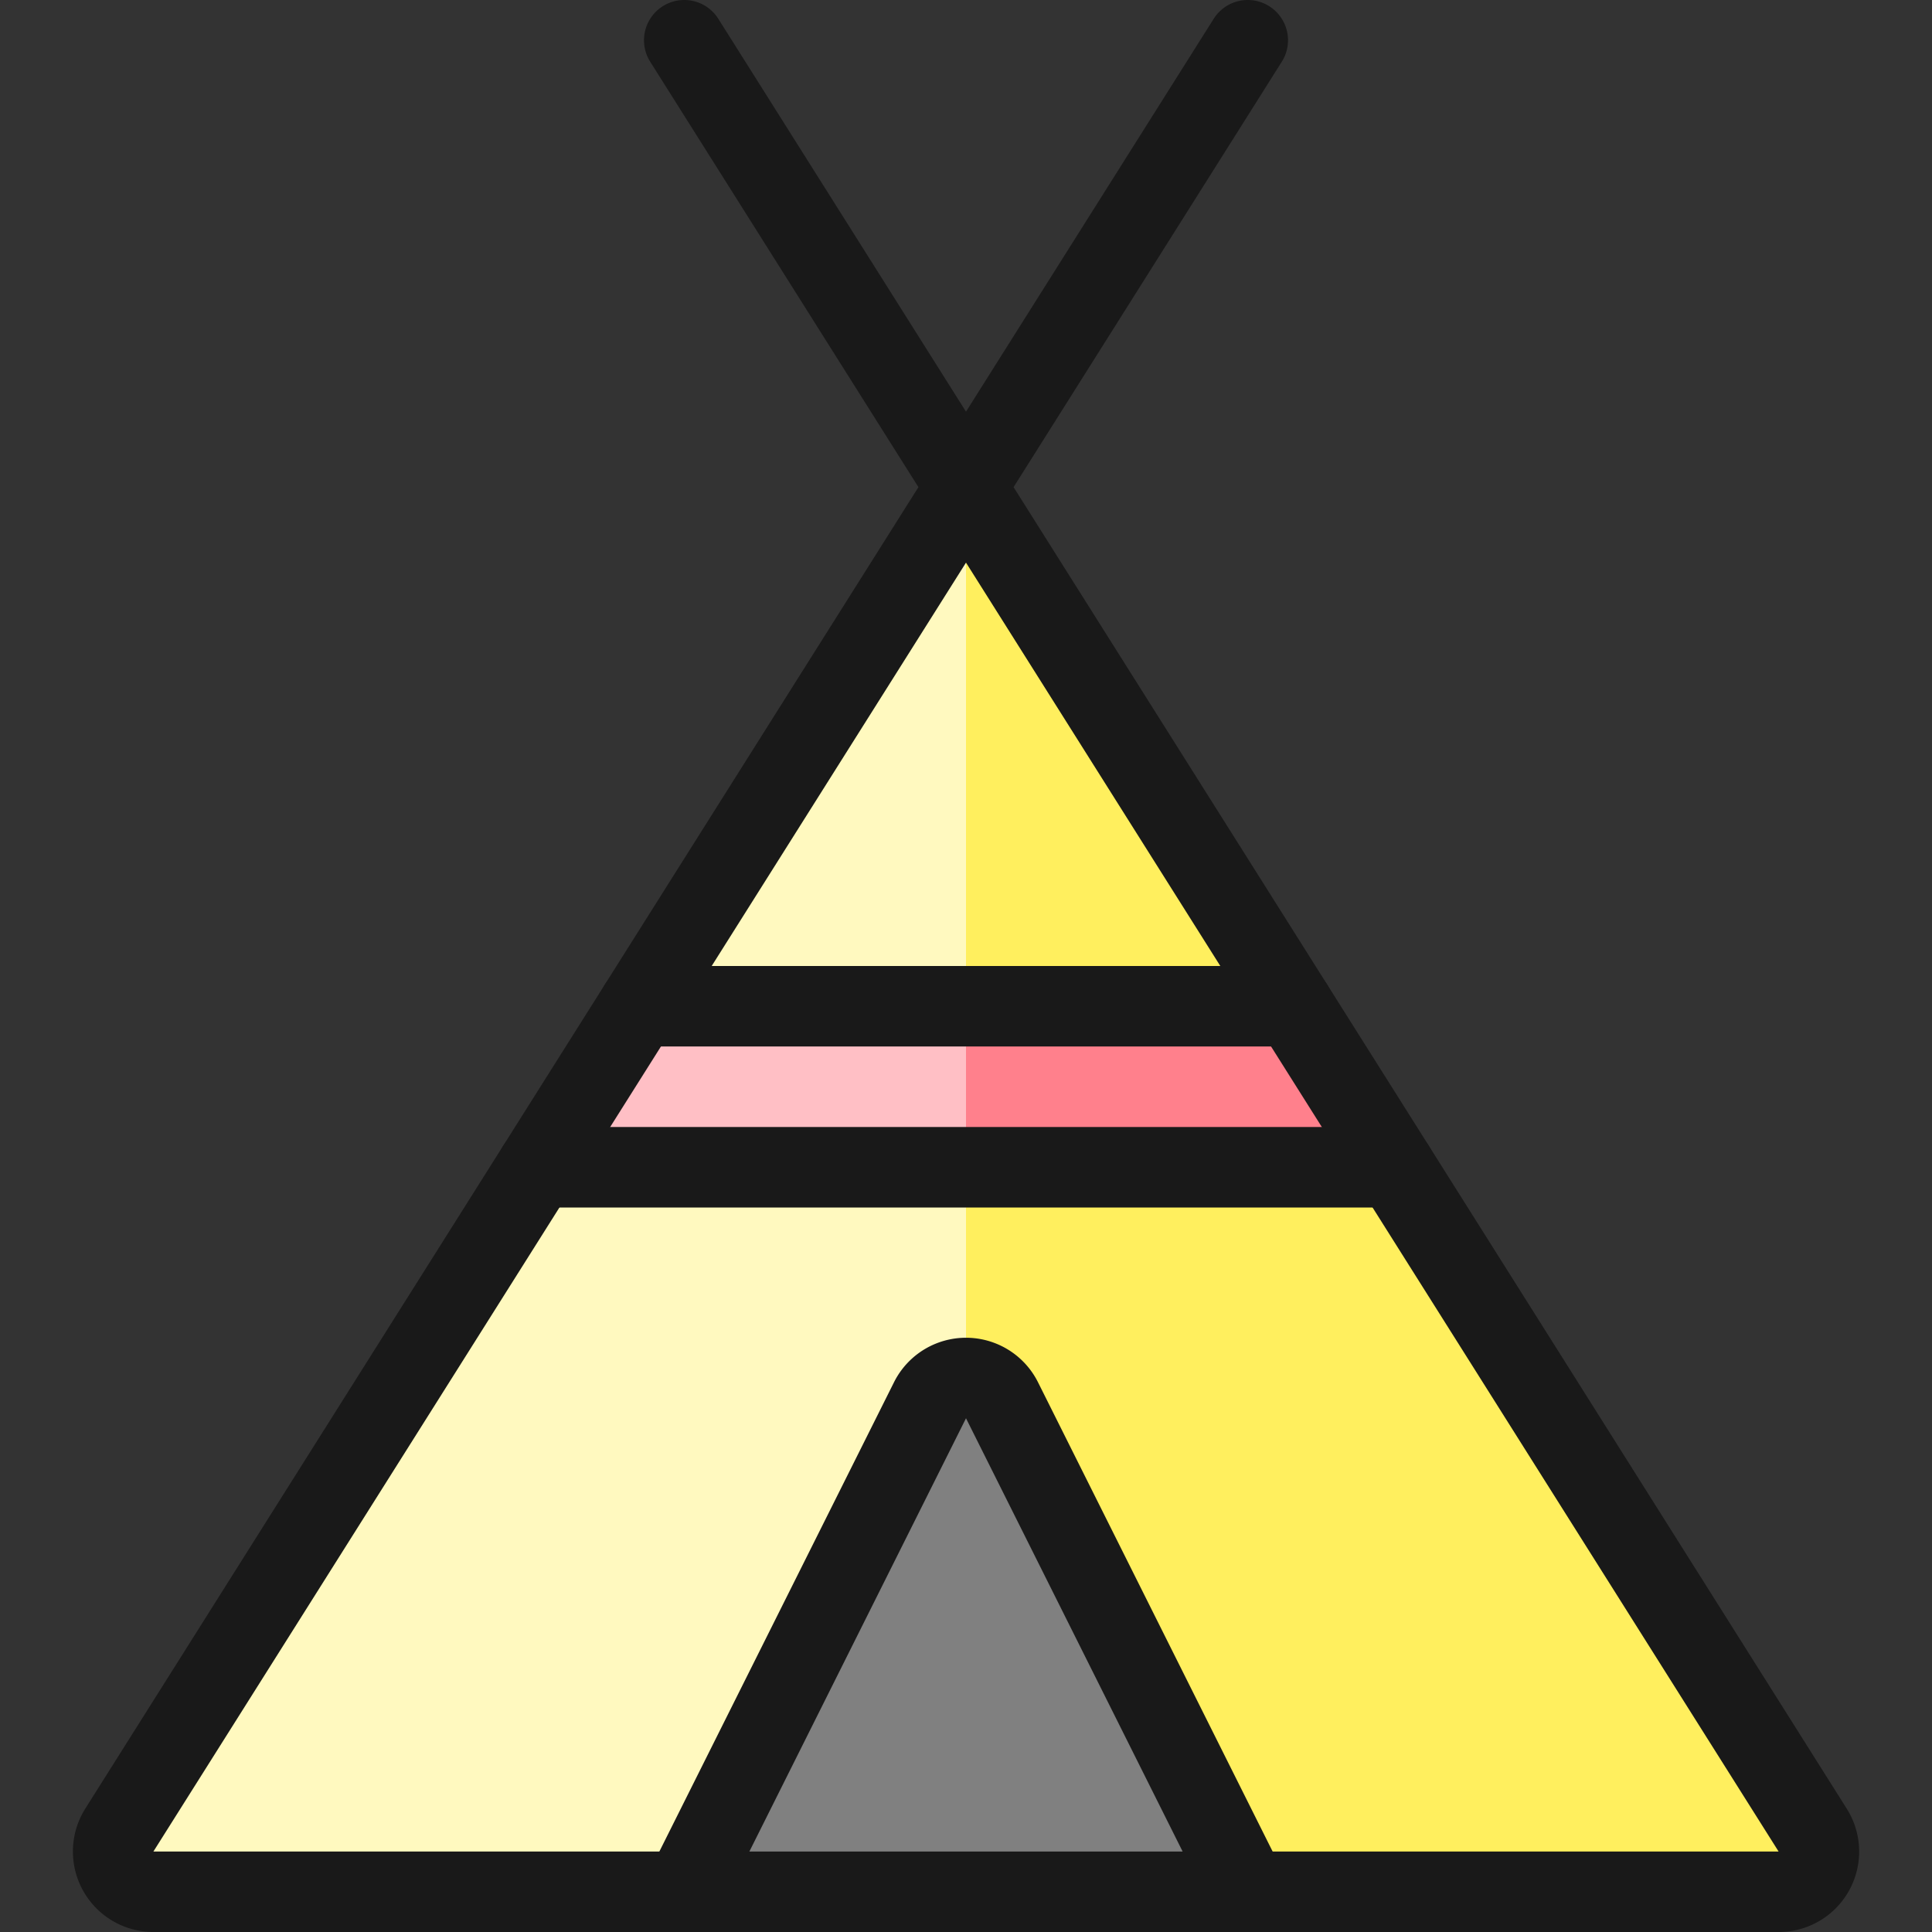 <svg xmlns="http://www.w3.org/2000/svg" fill="none" viewBox="0 0 24 24" height="24" width="24"><rect x="0" y="0" width="24" height="24" fill="#333333" stroke="none"/><path fill="#ffef5e" d="M22.517 22.733 12 6.052 1.483 22.733a0.5 0.5 0 0 0 0.423 0.767h20.188a0.5 0.5 0 0 0 0.423 -0.767Z" stroke-width="1"></path><path fill="#fff9bf" d="M12 6.052 1.483 22.733a0.5 0.5 0 0 0 0.423 0.767H12V6.052Z" stroke-width="1"></path><path fill="#ff808c" d="M6.674 14.5h10.652l-1.261 -2h-8.13l-1.261 2Z" stroke-width="1"></path><path fill="#ffbfc5" d="M12 12.5H7.935l-1.261 2H12v-2Z" stroke-width="1"></path><path stroke="#191919" stroke-linecap="round" stroke-linejoin="round" d="m8.5 0.5 14.017 22.233a0.499 0.499 0 0 1 -0.423 0.767H1.906a0.5 0.5 0 0 1 -0.423 -0.767L15.5 0.5" stroke-width="1"></path><path fill="#808080" stroke="#191919" stroke-linecap="round" stroke-linejoin="round" d="m8.5 23.5 3.053 -6.106a0.5 0.5 0 0 1 0.894 0L15.5 23.5h-7Z" stroke-width="1"></path><path stroke="#191919" stroke-linecap="round" stroke-linejoin="round" d="M7.935 12.5h8.13" stroke-width="1"></path><path stroke="#191919" stroke-linecap="round" stroke-linejoin="round" d="M6.674 14.5h10.652" stroke-width="1"></path></svg>